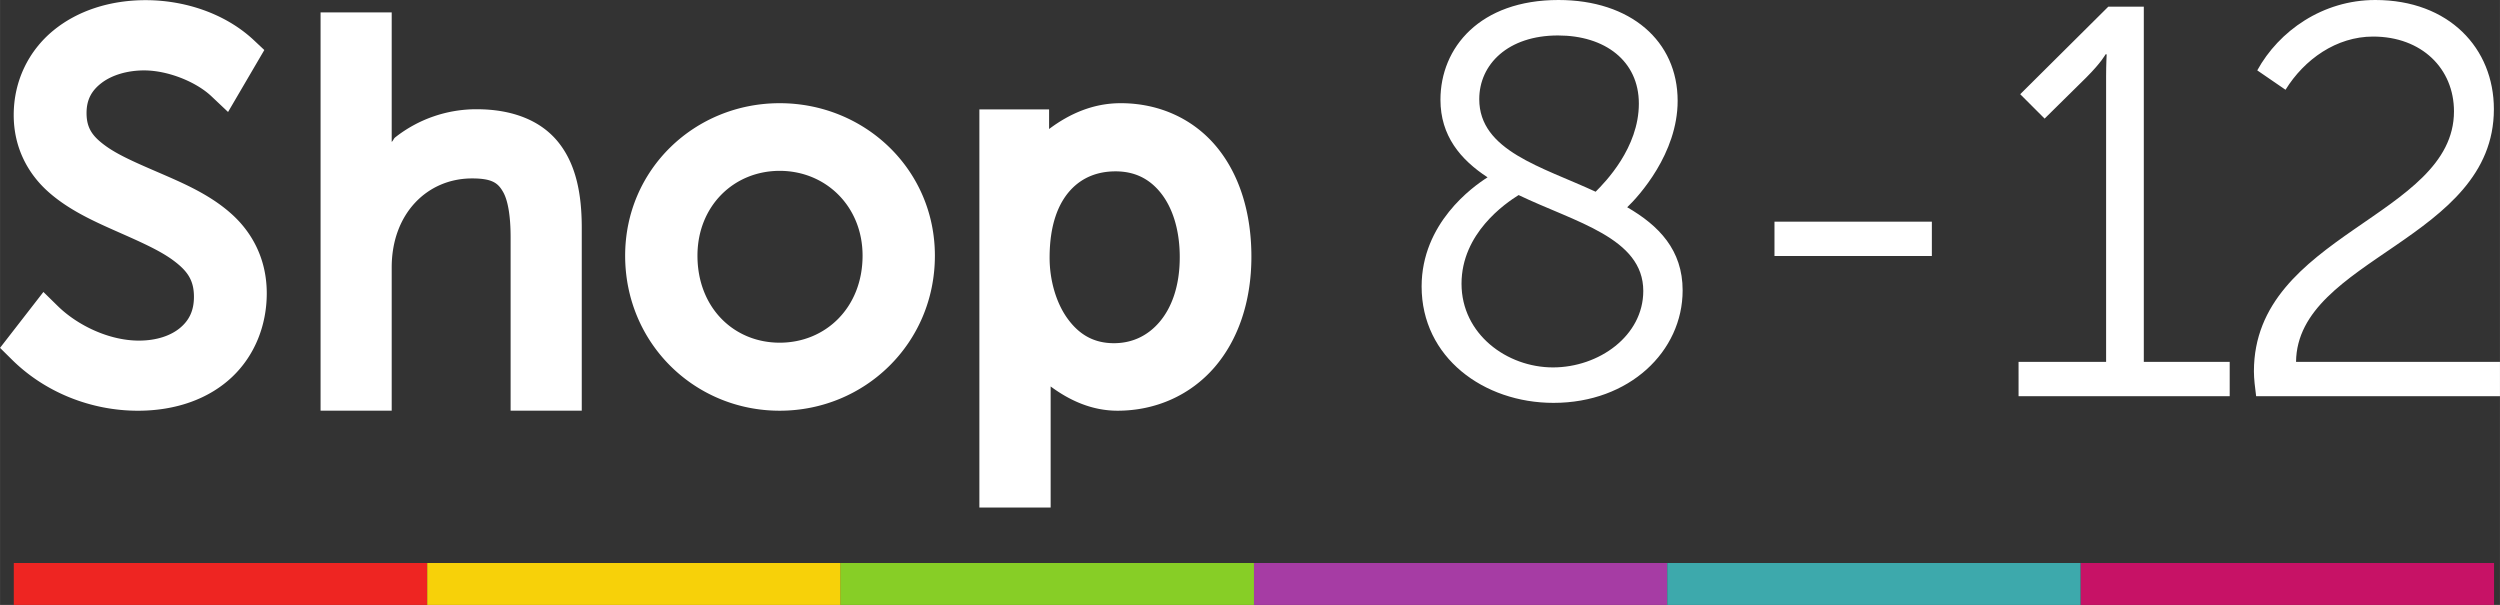 <svg xmlns="http://www.w3.org/2000/svg" height="145.18" width="600" viewBox="0 0 158.75 38.413">
    <rect x="0" y="0" width="158.75" height="38.413" fill="#333333" stroke="none"/>
    <g stroke-width="1.015">
        <path d="M.874 38.413h26.254V35.75H.874z" fill="#ee2522"/>
        <path d="M27.128 38.413h26.255V35.75H27.128z" fill="#f7d109"/>
        <path d="M53.373 38.413h26.254V35.75H53.373z" fill="#87ce26"/>
        <path d="M79.627 38.413h26.244V35.75H79.627z" fill="#a63ca4"/>
        <path d="M105.87 38.413h26.255V35.75H105.87z" fill="#3da9ac"/>
        <path d="M132.13 38.413h26.244V35.75H132.13z" fill="#c71266"/>
    </g>
    <g fill="#fff">
        <path d="M90.273 18.193c0 4.504 3.941 7.39 8.375 7.39 4.821 0 8.2-3.273 8.2-7.144 0-2.569-1.514-4.117-3.52-5.278.74-.704 3.203-3.414 3.203-6.757 0-3.8-2.991-6.404-7.566-6.404-4.997 0-7.496 3.026-7.496 6.334 0 2.287 1.267 3.8 2.992 4.927-.95.598-4.188 2.92-4.188 6.932zm11.05-6.018c-3.413-1.583-7.39-2.604-7.39-5.876 0-2.217 1.83-4.047 4.997-4.047 2.991 0 5.138 1.619 5.138 4.328 0 2.815-2.147 4.997-2.745 5.595zm-8.516 5.842c0-3.202 2.78-5.103 3.625-5.63 3.589 1.724 7.917 2.71 7.917 6.088 0 2.85-2.815 4.856-5.736 4.856s-5.806-2.112-5.806-5.314zM112.68 16.258h9.994v-2.182h-9.994zM128.18 25.161h13.407v-2.182h-5.454V.422h-2.253l-5.595 5.56 1.549 1.549 2.639-2.604c.985-.986 1.231-1.478 1.231-1.478h.07s-.035.668-.035 1.372v18.158h-5.56zM143.27 25.161h15.48v-2.182H145.8c.07-6.58 12.563-7.742 12.563-16.047 0-3.87-2.85-6.932-7.53-6.932-3.344 0-6.124 1.97-7.496 4.469l1.795 1.232c1.196-1.936 3.237-3.379 5.56-3.379 3.096 0 5.137 2.041 5.137 4.751 0 6.686-12.704 7.812-12.704 16.504 0 .493.07 1.02.141 1.584z"/>
    </g>
    <g fill="#fff" color="#000">
        <path style="text-decoration-color:#000;font-variant-numeric:normal;text-orientation:mixed;solid-color:#000;text-decoration-line:none;font-variant-position:normal;mix-blend-mode:normal;font-variant-east-asian:normal;font-feature-settings:normal;shape-padding:0;font-variant-alternates:normal;text-indent:0;font-variant-caps:normal;white-space:normal;text-decoration-style:solid;font-variant-ligatures:normal;isolation:auto;text-transform:none" d="M9.248.01c-2.253 0-4.321.662-5.862 1.927S.869 5.103.869 7.307c0 2.09.921 3.729 2.173 4.853s2.79 1.833 4.238 2.476c1.448.643 2.814 1.226 3.714 1.894.9.668 1.32 1.252 1.32 2.32 0 .884-.31 1.498-.885 1.976-.576.478-1.467.803-2.607.803-1.918 0-3.917-.984-5.149-2.189l-.918-.9L0 22.09l.721.712c2.13 2.13 5.084 3.28 8.035 3.28 2.463 0 4.539-.78 5.977-2.14s2.205-3.275 2.205-5.32c0-2.145-.91-3.815-2.164-4.969-1.253-1.154-2.791-1.866-4.246-2.5-1.455-.634-2.838-1.195-3.739-1.828-.9-.634-1.295-1.163-1.295-2.148 0-.864.336-1.441.967-1.919.63-.477 1.592-.787 2.69-.787 1.502 0 3.297.717 4.279 1.648l1.05.992 2.303-3.935-.664-.623C14.274.823 11.674.01 9.249.01zM20.355.789V26.08h4.517v-9.1c0-3.42 2.262-5.65 5.1-5.65 1.31 0 1.665.31 1.984.878.319.568.467 1.616.467 2.845v11.027h4.518V14.464c0-2.163-.368-4.033-1.484-5.427s-2.929-2.1-5.19-2.1a8.32 8.32 0 0 0-5.165 1.78c-.118.093-.12.2-.23.295V.789zM49.51 6.553c-5.39 0-9.814 4.203-9.814 9.682 0 5.565 4.413 9.846 9.814 9.846 5.4 0 9.855-4.276 9.855-9.846 0-5.484-4.465-9.682-9.855-9.682zm0 4.296c2.922 0 5.263 2.249 5.263 5.386 0 3.288-2.34 5.526-5.263 5.526s-5.222-2.232-5.222-5.526c0-3.144 2.3-5.386 5.222-5.386zM71.159 6.553c-1.744 0-3.251.67-4.542 1.64V6.945H62.19V32.23h4.526v-7.69c1.23.912 2.644 1.541 4.246 1.541 2.446 0 4.635-1 6.15-2.746 1.513-1.747 2.352-4.194 2.352-7.035 0-2.74-.732-5.159-2.172-6.927s-3.605-2.82-6.133-2.82zm-.328 4.328c1.215 0 2.146.461 2.87 1.361.723.9 1.213 2.286 1.213 4.091 0 1.872-.534 3.237-1.295 4.124-.762.887-1.75 1.336-2.886 1.336-1.313 0-2.237-.582-2.952-1.574-.715-.991-1.131-2.418-1.131-3.853 0-2.127.569-3.47 1.328-4.296.76-.825 1.753-1.189 2.853-1.189z"/>
    </g>
</svg>

